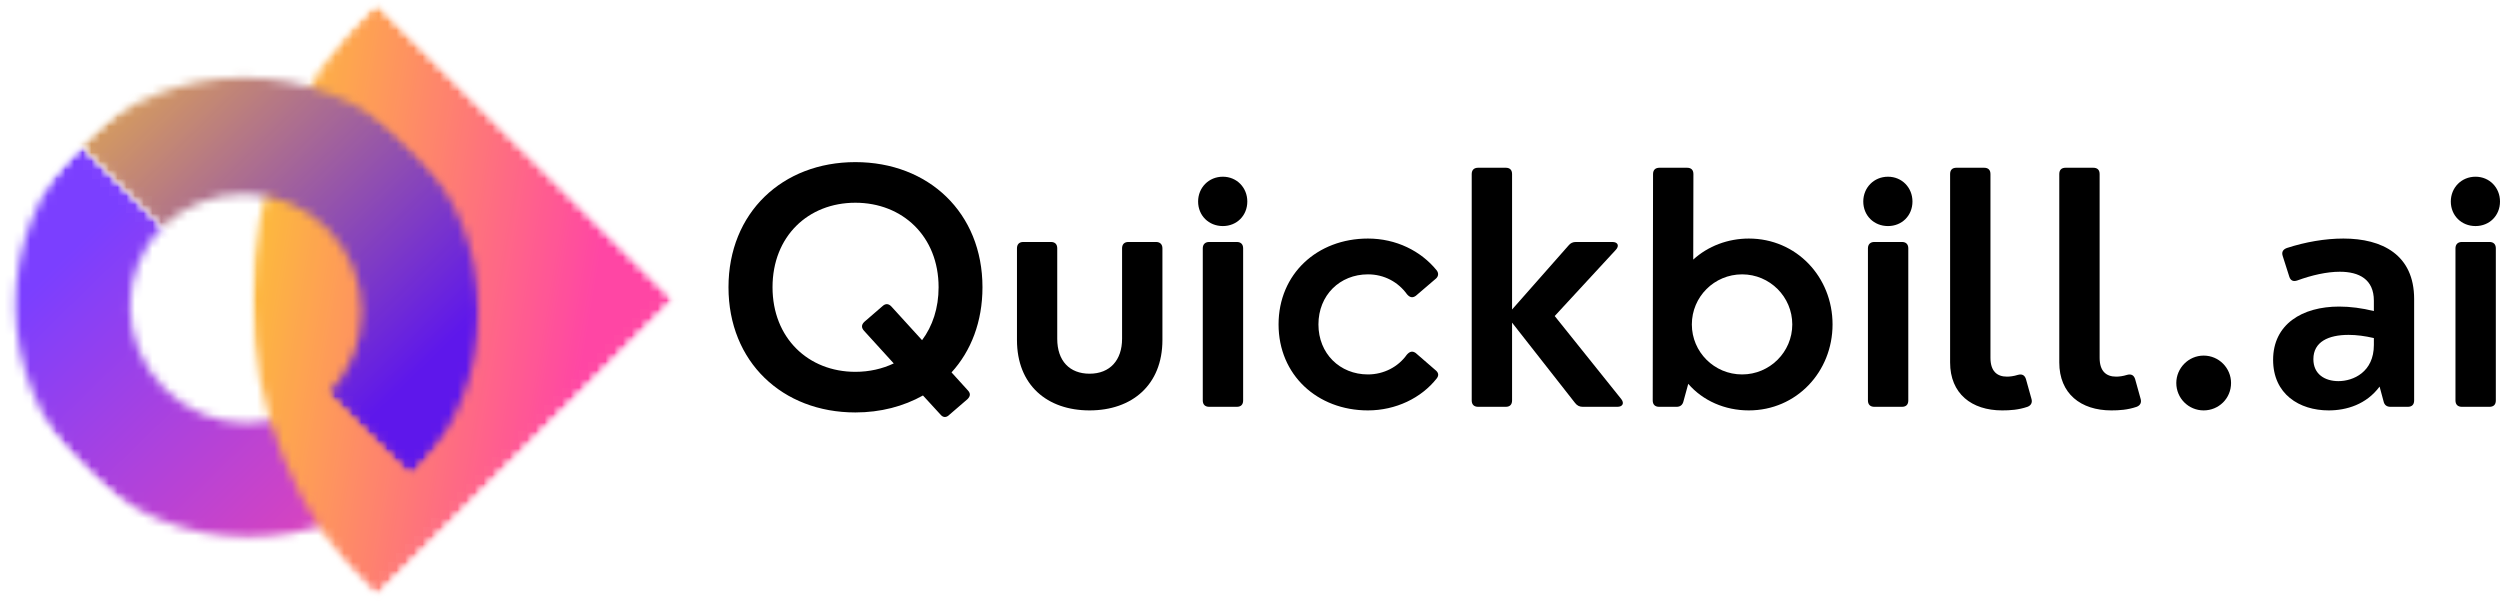 <svg width="287" height="70" viewBox="0 0 287 70" fill="none" xmlns="http://www.w3.org/2000/svg">
<mask id="mask0_24_107" style="mask-type:luminance" maskUnits="userSpaceOnUse" x="0" y="14" width="49" height="49">
<path d="M0 14.383H48.11V62.325H0V14.383Z" fill="white"/>
</mask>
<g mask="url(#mask0_24_107)">
<mask id="mask1_24_107" style="mask-type:luminance" maskUnits="userSpaceOnUse" x="-10" y="16" width="58" height="57">
<path d="M-9.18 35.067L9.415 16.546L47.067 54.066L28.481 72.597L-9.18 35.067Z" fill="white"/>
</mask>
<g mask="url(#mask1_24_107)">
<mask id="mask2_24_107" style="mask-type:luminance" maskUnits="userSpaceOnUse" x="-10" y="16" width="58" height="57">
<path d="M-9.18 35.067L9.415 16.546L47.067 54.066L28.481 72.597L-9.18 35.067Z" fill="white"/>
</mask>
<g mask="url(#mask2_24_107)">
<mask id="mask3_24_107" style="mask-type:luminance" maskUnits="userSpaceOnUse" x="1" y="16" width="47" height="46">
<path d="M37.708 44.74L47.067 54.066C36.797 64.301 20.043 64.189 9.65 53.832C-0.752 43.467 -0.855 26.78 9.415 16.546L18.765 25.872C13.606 31.013 13.653 39.412 18.887 44.628C24.121 49.843 32.54 49.89 37.708 44.74Z" fill="white"/>
</mask>
<g mask="url(#mask3_24_107)">
<path d="M-24.807 40.424L23.106 88.169L71.019 40.424L23.106 -7.322L-24.807 40.424Z" fill="url(#paint0_linear_24_107)"/>
</g>
</g>
</g>
</g>
<mask id="mask4_24_107" style="mask-type:luminance" maskUnits="userSpaceOnUse" x="28" y="0" width="52" height="70">
<path d="M28.866 0H79.382V69.517H28.866V0Z" fill="white"/>
</mask>
<g mask="url(#mask4_24_107)">
<mask id="mask5_24_107" style="mask-type:luminance" maskUnits="userSpaceOnUse" x="8" y="0" width="70" height="69">
<path d="M8.88 34.393L43.196 0.197L77.521 34.393L43.196 68.599L8.88 34.393Z" fill="white"/>
</mask>
<g mask="url(#mask5_24_107)">
<mask id="mask6_24_107" style="mask-type:luminance" maskUnits="userSpaceOnUse" x="8" y="0" width="70" height="69">
<path d="M8.88 34.393L43.196 0.197L77.521 34.393L43.196 68.599L8.88 34.393Z" fill="white"/>
</mask>
<g mask="url(#mask6_24_107)">
<mask id="mask7_24_107" style="mask-type:luminance" maskUnits="userSpaceOnUse" x="28" y="0" width="50" height="69">
<path d="M43.196 0.187L77.521 34.393L43.196 68.599C24.243 49.712 24.243 19.083 43.196 0.187Z" fill="white"/>
</mask>
<g mask="url(#mask7_24_107)">
<path d="M-10.082 34.393L50.882 95.145L111.847 34.393L50.882 -26.35L-10.082 34.393Z" fill="url(#paint1_linear_24_107)"/>
</g>
</g>
</g>
</g>
<mask id="mask8_24_107" style="mask-type:luminance" maskUnits="userSpaceOnUse" x="7" y="7" width="49" height="49">
<path d="M7.217 7.191H55.327V55.134H7.217V7.191Z" fill="white"/>
</mask>
<g mask="url(#mask8_24_107)">
<mask id="mask9_24_107" style="mask-type:luminance" maskUnits="userSpaceOnUse" x="9" y="-3" width="58" height="58">
<path d="M9.105 16.846L28.171 -2.154L66.311 35.845L47.246 54.853L9.105 16.846Z" fill="white"/>
</mask>
<g mask="url(#mask9_24_107)">
<mask id="mask10_24_107" style="mask-type:luminance" maskUnits="userSpaceOnUse" x="8" y="-3" width="59" height="58">
<path d="M66.133 35.788L47.067 54.788L8.927 16.789L27.992 -2.21L66.133 35.788Z" fill="white"/>
</mask>
<g mask="url(#mask10_24_107)">
<mask id="mask11_24_107" style="mask-type:luminance" maskUnits="userSpaceOnUse" x="8" y="8" width="47" height="47">
<path d="M18.408 26.228L8.927 16.789C19.46 6.293 36.534 6.293 47.067 16.789C57.591 27.286 57.591 44.3 47.067 54.788L37.586 45.349C42.886 40.068 42.886 31.509 37.586 26.228C32.286 20.947 23.707 20.956 18.408 26.228Z" fill="white"/>
</mask>
<g mask="url(#mask11_24_107)">
<path d="M81.928 30.545L33.348 -17.866L-15.222 30.545L33.348 78.946L81.928 30.545Z" fill="url(#paint2_linear_24_107)"/>
</g>
</g>
</g>
</g>
<path d="M109.236 42.751C111.482 40.288 112.788 36.927 112.788 32.975C112.788 24.417 106.586 18.611 98.195 18.611C89.823 18.611 83.631 24.417 83.631 32.975C83.631 41.553 89.823 47.349 98.195 47.349C101.099 47.349 103.73 46.646 105.957 45.401L107.968 47.592C108.268 47.957 108.644 47.967 108.992 47.611L111.068 45.822C111.425 45.467 111.425 45.148 111.106 44.811L109.236 42.751ZM98.195 42.686C92.792 42.686 88.686 38.809 88.686 32.975C88.686 27.132 92.773 23.274 98.195 23.274C103.608 23.274 107.751 27.132 107.751 32.975C107.751 35.373 107.056 37.442 105.853 39.052L102.339 35.195C102.01 34.839 101.653 34.82 101.296 35.157L99.229 36.946C98.872 37.283 98.872 37.629 99.201 37.985L102.602 41.721C101.296 42.339 99.811 42.686 98.195 42.686Z" fill="black"/>
<path d="M125.083 47.114C129.941 47.114 133.446 44.202 133.446 39.034V28.509C133.446 28.05 133.174 27.778 132.704 27.778H129.546C129.067 27.778 128.814 28.05 128.814 28.509V38.893C128.814 41.337 127.432 42.901 125.083 42.901C122.809 42.901 121.371 41.449 121.371 38.893V28.509C121.371 28.05 121.127 27.778 120.639 27.778H117.481C117.002 27.778 116.748 28.05 116.748 28.509V39.034C116.748 44.202 120.206 47.114 125.083 47.114Z" fill="black"/>
<path d="M140.381 25.952C141.988 25.952 143.191 24.744 143.191 23.134C143.191 21.542 141.988 20.287 140.381 20.287C138.765 20.287 137.543 21.542 137.543 23.134C137.543 24.744 138.765 25.952 140.381 25.952ZM141.979 46.703C142.458 46.703 142.712 46.45 142.712 45.972V28.509C142.712 28.05 142.458 27.778 141.979 27.778H138.821C138.352 27.778 138.079 28.05 138.079 28.509V45.972C138.079 46.45 138.352 46.703 138.821 46.703H141.979Z" fill="black"/>
<path d="M157.04 47.114C160.226 47.114 163.167 45.7 164.943 43.434C165.215 43.079 165.14 42.751 164.746 42.451L162.519 40.522C162.124 40.251 161.823 40.363 161.504 40.719C160.517 42.114 158.863 42.985 157.04 42.985C153.808 42.985 151.356 40.588 151.356 37.245C151.356 33.893 153.808 31.496 157.04 31.496C158.92 31.496 160.517 32.385 161.523 33.781C161.842 34.155 162.162 34.23 162.537 33.958L164.746 32.067C165.121 31.795 165.215 31.402 164.924 31.027C163.111 28.799 160.263 27.385 157.04 27.385C151.224 27.385 146.779 31.439 146.779 37.245C146.779 43.041 151.224 47.114 157.04 47.114Z" fill="black"/>
<path d="M172.853 46.703C173.332 46.703 173.585 46.45 173.585 45.972V37.039L180.811 46.253C181.046 46.562 181.328 46.703 181.704 46.703H185.669C186.28 46.703 186.496 46.291 186.12 45.813L178.481 36.281L185.491 28.687C185.923 28.228 185.745 27.778 185.096 27.778H180.934C180.558 27.778 180.295 27.9 180.06 28.19L173.585 35.532V19.988C173.585 19.501 173.332 19.257 172.853 19.257H169.695C169.226 19.257 168.953 19.501 168.953 19.988V45.972C168.953 46.45 169.226 46.703 169.695 46.703H172.853Z" fill="black"/>
<path d="M200.764 27.385C198.378 27.385 196.085 28.247 194.384 29.801L194.403 19.988C194.403 19.501 194.149 19.257 193.661 19.257H190.513C190.043 19.257 189.77 19.501 189.77 19.988L189.733 45.972C189.733 46.45 190.005 46.703 190.475 46.703H192.467C192.871 46.703 193.163 46.506 193.266 46.056L193.811 44.062C195.493 46.01 198.021 47.114 200.764 47.114C206.233 47.114 210.377 42.685 210.377 37.245C210.377 31.795 206.233 27.385 200.764 27.385ZM199.994 42.985C196.799 42.985 194.224 40.41 194.224 37.245C194.224 34.071 196.799 31.496 199.994 31.496C203.17 31.496 205.754 34.071 205.754 37.245C205.754 40.41 203.17 42.985 199.994 42.985Z" fill="black"/>
<path d="M216.741 25.952C218.348 25.952 219.551 24.744 219.551 23.134C219.551 21.542 218.348 20.287 216.741 20.287C215.125 20.287 213.904 21.542 213.904 23.134C213.904 24.744 215.125 25.952 216.741 25.952ZM218.339 46.703C218.818 46.703 219.072 46.45 219.072 45.972V28.509C219.072 28.05 218.818 27.778 218.339 27.778H215.181C214.712 27.778 214.439 28.05 214.439 28.509V45.972C214.439 46.45 214.712 46.703 215.181 46.703H218.339Z" fill="black"/>
<path d="M229.848 47.114C230.741 47.114 231.709 47.058 232.752 46.703C233.184 46.543 233.344 46.188 233.203 45.757L232.573 43.5C232.423 43.06 232.122 42.901 231.634 43.041C231.192 43.182 230.741 43.238 230.403 43.238C229.238 43.238 228.505 42.592 228.505 41.075V19.988C228.505 19.501 228.251 19.257 227.762 19.257H224.605C224.126 19.257 223.872 19.501 223.872 19.988V41.609C223.872 45.186 226.334 47.114 229.848 47.114Z" fill="black"/>
<path d="M242.381 47.114C243.274 47.114 244.241 47.058 245.284 46.703C245.717 46.543 245.876 46.188 245.735 45.757L245.106 43.5C244.955 43.06 244.655 42.901 244.166 43.041C243.725 43.182 243.274 43.238 242.935 43.238C241.77 43.238 241.037 42.592 241.037 41.075V19.988C241.037 19.501 240.783 19.257 240.295 19.257H237.138C236.658 19.257 236.405 19.501 236.405 19.988V41.609C236.405 45.186 238.867 47.114 242.381 47.114Z" fill="black"/>
<path d="M252.978 47.114C254.697 47.114 256.125 45.757 256.125 43.968C256.125 42.255 254.735 40.822 252.978 40.822C251.23 40.822 249.839 42.273 249.839 43.968C249.839 45.719 251.249 47.114 252.978 47.114Z" fill="black"/>
<path d="M269.024 27.385C266.919 27.385 264.664 27.778 262.531 28.471C262.08 28.64 261.902 28.939 262.061 29.408L262.813 31.767C262.963 32.226 263.283 32.357 263.753 32.189C265.397 31.589 267.117 31.196 268.611 31.196C270.828 31.196 272.52 32.067 272.52 34.52V35.709C271.157 35.372 269.814 35.194 268.536 35.194C264.27 35.194 260.953 37.236 260.953 41.309C260.953 45.242 263.96 47.114 267.333 47.114C269.381 47.114 271.655 46.431 273.177 44.38L273.629 46.056C273.722 46.506 274.004 46.703 274.437 46.703H276.41C276.889 46.703 277.143 46.45 277.143 45.972V34.324C277.143 29.258 273.488 27.385 269.024 27.385ZM268.451 43.753C266.901 43.753 265.576 42.966 265.576 41.234C265.576 39.23 267.314 38.444 269.616 38.444C270.546 38.444 271.514 38.575 272.52 38.809V39.605C272.52 42.714 270.152 43.753 268.451 43.753Z" fill="black"/>
<path d="M284.19 25.952C285.797 25.952 287 24.744 287 23.134C287 21.542 285.797 20.287 284.19 20.287C282.574 20.287 281.353 21.542 281.353 23.134C281.353 24.744 282.574 25.952 284.19 25.952ZM285.788 46.703C286.267 46.703 286.521 46.45 286.521 45.972V28.509C286.521 28.05 286.267 27.778 285.788 27.778H282.631C282.161 27.778 281.888 28.05 281.888 28.509V45.972C281.888 46.45 282.161 46.703 282.631 46.703H285.788Z" fill="black"/>
<defs>
<linearGradient id="paint0_linear_24_107" x1="42.964" y1="68.849" x2="-4.768" y2="19.795" gradientUnits="userSpaceOnUse">
<stop stop-color="#EE45AF"/>
<stop offset="0.004" stop-color="#EE45B0"/>
<stop offset="0.008" stop-color="#ED45B0"/>
<stop offset="0.012" stop-color="#ED45B1"/>
<stop offset="0.016" stop-color="#EC45B1"/>
<stop offset="0.02" stop-color="#EB45B1"/>
<stop offset="0.023" stop-color="#EB45B2"/>
<stop offset="0.027" stop-color="#EA45B2"/>
<stop offset="0.031" stop-color="#EA45B3"/>
<stop offset="0.035" stop-color="#E945B3"/>
<stop offset="0.039" stop-color="#E945B3"/>
<stop offset="0.043" stop-color="#E845B4"/>
<stop offset="0.047" stop-color="#E745B4"/>
<stop offset="0.051" stop-color="#E745B5"/>
<stop offset="0.055" stop-color="#E645B5"/>
<stop offset="0.059" stop-color="#E645B5"/>
<stop offset="0.062" stop-color="#E545B6"/>
<stop offset="0.066" stop-color="#E445B6"/>
<stop offset="0.07" stop-color="#E445B7"/>
<stop offset="0.074" stop-color="#E345B7"/>
<stop offset="0.078" stop-color="#E345B7"/>
<stop offset="0.082" stop-color="#E245B8"/>
<stop offset="0.086" stop-color="#E245B8"/>
<stop offset="0.09" stop-color="#E145B9"/>
<stop offset="0.094" stop-color="#E044B9"/>
<stop offset="0.098" stop-color="#E044B9"/>
<stop offset="0.102" stop-color="#DF44BA"/>
<stop offset="0.105" stop-color="#DF44BA"/>
<stop offset="0.109" stop-color="#DE44BB"/>
<stop offset="0.113" stop-color="#DD44BB"/>
<stop offset="0.117" stop-color="#DD44BB"/>
<stop offset="0.121" stop-color="#DC44BC"/>
<stop offset="0.125" stop-color="#DC44BC"/>
<stop offset="0.129" stop-color="#DB44BD"/>
<stop offset="0.133" stop-color="#DB44BD"/>
<stop offset="0.137" stop-color="#DA44BD"/>
<stop offset="0.141" stop-color="#D944BE"/>
<stop offset="0.145" stop-color="#D944BE"/>
<stop offset="0.148" stop-color="#D844BF"/>
<stop offset="0.152" stop-color="#D844BF"/>
<stop offset="0.156" stop-color="#D744BF"/>
<stop offset="0.16" stop-color="#D644C0"/>
<stop offset="0.164" stop-color="#D644C0"/>
<stop offset="0.168" stop-color="#D544C1"/>
<stop offset="0.172" stop-color="#D544C1"/>
<stop offset="0.176" stop-color="#D444C1"/>
<stop offset="0.18" stop-color="#D444C2"/>
<stop offset="0.184" stop-color="#D344C2"/>
<stop offset="0.188" stop-color="#D244C3"/>
<stop offset="0.191" stop-color="#D244C3"/>
<stop offset="0.195" stop-color="#D144C4"/>
<stop offset="0.199" stop-color="#D144C4"/>
<stop offset="0.203" stop-color="#D044C4"/>
<stop offset="0.207" stop-color="#CF44C5"/>
<stop offset="0.211" stop-color="#CF44C5"/>
<stop offset="0.215" stop-color="#CE43C6"/>
<stop offset="0.219" stop-color="#CE43C6"/>
<stop offset="0.223" stop-color="#CD43C6"/>
<stop offset="0.227" stop-color="#CD43C7"/>
<stop offset="0.23" stop-color="#CC43C7"/>
<stop offset="0.234" stop-color="#CB43C8"/>
<stop offset="0.238" stop-color="#CB43C8"/>
<stop offset="0.242" stop-color="#CA43C8"/>
<stop offset="0.246" stop-color="#CA43C9"/>
<stop offset="0.25" stop-color="#C943C9"/>
<stop offset="0.254" stop-color="#C843CA"/>
<stop offset="0.258" stop-color="#C843CA"/>
<stop offset="0.262" stop-color="#C743CA"/>
<stop offset="0.266" stop-color="#C743CB"/>
<stop offset="0.27" stop-color="#C643CB"/>
<stop offset="0.273" stop-color="#C643CC"/>
<stop offset="0.277" stop-color="#C543CC"/>
<stop offset="0.281" stop-color="#C443CC"/>
<stop offset="0.285" stop-color="#C443CD"/>
<stop offset="0.289" stop-color="#C343CD"/>
<stop offset="0.293" stop-color="#C343CE"/>
<stop offset="0.297" stop-color="#C243CE"/>
<stop offset="0.301" stop-color="#C143CE"/>
<stop offset="0.305" stop-color="#C143CF"/>
<stop offset="0.309" stop-color="#C043CF"/>
<stop offset="0.312" stop-color="#C043D0"/>
<stop offset="0.316" stop-color="#BF43D0"/>
<stop offset="0.32" stop-color="#BF43D0"/>
<stop offset="0.324" stop-color="#BE43D1"/>
<stop offset="0.328" stop-color="#BD43D1"/>
<stop offset="0.332" stop-color="#BD43D2"/>
<stop offset="0.336" stop-color="#BC43D2"/>
<stop offset="0.34" stop-color="#BC42D2"/>
<stop offset="0.344" stop-color="#BB42D3"/>
<stop offset="0.348" stop-color="#BA42D3"/>
<stop offset="0.352" stop-color="#BA42D4"/>
<stop offset="0.355" stop-color="#B942D4"/>
<stop offset="0.359" stop-color="#B942D4"/>
<stop offset="0.363" stop-color="#B842D5"/>
<stop offset="0.367" stop-color="#B842D5"/>
<stop offset="0.371" stop-color="#B742D6"/>
<stop offset="0.375" stop-color="#B642D6"/>
<stop offset="0.379" stop-color="#B642D6"/>
<stop offset="0.383" stop-color="#B542D7"/>
<stop offset="0.387" stop-color="#B542D7"/>
<stop offset="0.391" stop-color="#B442D8"/>
<stop offset="0.395" stop-color="#B342D8"/>
<stop offset="0.398" stop-color="#B342D8"/>
<stop offset="0.402" stop-color="#B242D9"/>
<stop offset="0.406" stop-color="#B242D9"/>
<stop offset="0.41" stop-color="#B142DA"/>
<stop offset="0.414" stop-color="#B142DA"/>
<stop offset="0.418" stop-color="#B042DA"/>
<stop offset="0.422" stop-color="#AF42DB"/>
<stop offset="0.426" stop-color="#AF42DB"/>
<stop offset="0.43" stop-color="#AE42DC"/>
<stop offset="0.434" stop-color="#AE42DC"/>
<stop offset="0.438" stop-color="#AD42DC"/>
<stop offset="0.441" stop-color="#AD42DD"/>
<stop offset="0.445" stop-color="#AC42DD"/>
<stop offset="0.449" stop-color="#AB42DE"/>
<stop offset="0.453" stop-color="#AB42DE"/>
<stop offset="0.457" stop-color="#AA42DE"/>
<stop offset="0.461" stop-color="#AA42DF"/>
<stop offset="0.465" stop-color="#A941DF"/>
<stop offset="0.469" stop-color="#A841E0"/>
<stop offset="0.473" stop-color="#A841E0"/>
<stop offset="0.477" stop-color="#A741E0"/>
<stop offset="0.48" stop-color="#A741E1"/>
<stop offset="0.484" stop-color="#A641E1"/>
<stop offset="0.488" stop-color="#A641E2"/>
<stop offset="0.492" stop-color="#A541E2"/>
<stop offset="0.496" stop-color="#A441E2"/>
<stop offset="0.5" stop-color="#A441E3"/>
<stop offset="0.504" stop-color="#A341E3"/>
<stop offset="0.508" stop-color="#A341E4"/>
<stop offset="0.512" stop-color="#A241E4"/>
<stop offset="0.516" stop-color="#A141E4"/>
<stop offset="0.52" stop-color="#A141E5"/>
<stop offset="0.523" stop-color="#A041E5"/>
<stop offset="0.527" stop-color="#A041E6"/>
<stop offset="0.531" stop-color="#9F41E6"/>
<stop offset="0.535" stop-color="#9F41E6"/>
<stop offset="0.539" stop-color="#9E41E7"/>
<stop offset="0.543" stop-color="#9D41E7"/>
<stop offset="0.547" stop-color="#9D41E8"/>
<stop offset="0.551" stop-color="#9C41E8"/>
<stop offset="0.555" stop-color="#9C41E8"/>
<stop offset="0.559" stop-color="#9B41E9"/>
<stop offset="0.562" stop-color="#9A41E9"/>
<stop offset="0.566" stop-color="#9A41EA"/>
<stop offset="0.57" stop-color="#9941EA"/>
<stop offset="0.574" stop-color="#9941EA"/>
<stop offset="0.578" stop-color="#9841EB"/>
<stop offset="0.582" stop-color="#9841EB"/>
<stop offset="0.586" stop-color="#9740EC"/>
<stop offset="0.59" stop-color="#9640EC"/>
<stop offset="0.594" stop-color="#9640EC"/>
<stop offset="0.598" stop-color="#9540ED"/>
<stop offset="0.602" stop-color="#9540ED"/>
<stop offset="0.605" stop-color="#9440EE"/>
<stop offset="0.609" stop-color="#9340EE"/>
<stop offset="0.613" stop-color="#9340EE"/>
<stop offset="0.617" stop-color="#9240EF"/>
<stop offset="0.621" stop-color="#9240EF"/>
<stop offset="0.625" stop-color="#9140F0"/>
<stop offset="0.629" stop-color="#9140F0"/>
<stop offset="0.633" stop-color="#9040F1"/>
<stop offset="0.637" stop-color="#8F40F1"/>
<stop offset="0.641" stop-color="#8F40F1"/>
<stop offset="0.645" stop-color="#8E40F2"/>
<stop offset="0.648" stop-color="#8E40F2"/>
<stop offset="0.652" stop-color="#8D40F3"/>
<stop offset="0.656" stop-color="#8C40F3"/>
<stop offset="0.66" stop-color="#8C40F3"/>
<stop offset="0.664" stop-color="#8B40F4"/>
<stop offset="0.668" stop-color="#8B40F4"/>
<stop offset="0.672" stop-color="#8A40F5"/>
<stop offset="0.676" stop-color="#8A40F5"/>
<stop offset="0.68" stop-color="#8940F5"/>
<stop offset="0.684" stop-color="#8840F6"/>
<stop offset="0.688" stop-color="#8840F6"/>
<stop offset="0.691" stop-color="#8740F7"/>
<stop offset="0.695" stop-color="#8740F7"/>
<stop offset="0.699" stop-color="#8640F7"/>
<stop offset="0.703" stop-color="#8540F8"/>
<stop offset="0.707" stop-color="#8540F8"/>
<stop offset="0.711" stop-color="#843FF9"/>
<stop offset="0.715" stop-color="#843FF9"/>
<stop offset="0.719" stop-color="#833FF9"/>
<stop offset="0.723" stop-color="#833FFA"/>
<stop offset="0.727" stop-color="#823FFA"/>
<stop offset="0.73" stop-color="#813FFB"/>
<stop offset="0.734" stop-color="#813FFB"/>
<stop offset="0.738" stop-color="#803FFB"/>
<stop offset="0.742" stop-color="#803FFC"/>
<stop offset="0.746" stop-color="#7F3FFC"/>
<stop offset="0.75" stop-color="#7E3FFD"/>
<stop offset="0.754" stop-color="#7E3FFD"/>
<stop offset="0.758" stop-color="#7D3FFD"/>
<stop offset="0.762" stop-color="#7D3FFE"/>
<stop offset="0.766" stop-color="#7C3FFE"/>
<stop offset="0.77" stop-color="#7C3FFF"/>
<stop offset="0.773" stop-color="#7B3FFF"/>
<stop offset="0.781" stop-color="#7B3FFF"/>
<stop offset="0.812" stop-color="#7B3FFF"/>
<stop offset="0.875" stop-color="#7B3FFF"/>
<stop offset="0.988" stop-color="#7B3FFF"/>
<stop offset="1" stop-color="#7B3FFF"/>
</linearGradient>
<linearGradient id="paint1_linear_24_107" x1="-8.61" y1="25.705" x2="109.928" y2="45.727" gradientUnits="userSpaceOnUse">
<stop stop-color="#FDC830"/>
<stop offset="0.25" stop-color="#FDC830"/>
<stop offset="0.266" stop-color="#FDC830"/>
<stop offset="0.273" stop-color="#FDC830"/>
<stop offset="0.277" stop-color="#FDC731"/>
<stop offset="0.281" stop-color="#FDC632"/>
<stop offset="0.285" stop-color="#FDC533"/>
<stop offset="0.289" stop-color="#FDC334"/>
<stop offset="0.293" stop-color="#FDC235"/>
<stop offset="0.297" stop-color="#FDC037"/>
<stop offset="0.301" stop-color="#FDBF38"/>
<stop offset="0.305" stop-color="#FDBE39"/>
<stop offset="0.309" stop-color="#FDBC3A"/>
<stop offset="0.312" stop-color="#FDBB3C"/>
<stop offset="0.316" stop-color="#FDB93D"/>
<stop offset="0.32" stop-color="#FDB83E"/>
<stop offset="0.324" stop-color="#FDB73F"/>
<stop offset="0.328" stop-color="#FDB541"/>
<stop offset="0.332" stop-color="#FDB442"/>
<stop offset="0.336" stop-color="#FDB243"/>
<stop offset="0.34" stop-color="#FDB144"/>
<stop offset="0.344" stop-color="#FDB046"/>
<stop offset="0.348" stop-color="#FDAE47"/>
<stop offset="0.352" stop-color="#FDAD48"/>
<stop offset="0.355" stop-color="#FDAC49"/>
<stop offset="0.359" stop-color="#FDAA4B"/>
<stop offset="0.363" stop-color="#FDA94C"/>
<stop offset="0.367" stop-color="#FDA74D"/>
<stop offset="0.371" stop-color="#FDA64E"/>
<stop offset="0.375" stop-color="#FEA54F"/>
<stop offset="0.379" stop-color="#FEA351"/>
<stop offset="0.383" stop-color="#FEA252"/>
<stop offset="0.387" stop-color="#FEA053"/>
<stop offset="0.391" stop-color="#FE9F54"/>
<stop offset="0.395" stop-color="#FE9E56"/>
<stop offset="0.398" stop-color="#FE9C57"/>
<stop offset="0.402" stop-color="#FE9B58"/>
<stop offset="0.406" stop-color="#FE9A59"/>
<stop offset="0.41" stop-color="#FE985B"/>
<stop offset="0.414" stop-color="#FE975C"/>
<stop offset="0.418" stop-color="#FE955D"/>
<stop offset="0.422" stop-color="#FE945E"/>
<stop offset="0.426" stop-color="#FE9360"/>
<stop offset="0.43" stop-color="#FE9161"/>
<stop offset="0.434" stop-color="#FE9062"/>
<stop offset="0.438" stop-color="#FE8E63"/>
<stop offset="0.441" stop-color="#FE8D65"/>
<stop offset="0.445" stop-color="#FE8C66"/>
<stop offset="0.449" stop-color="#FE8A67"/>
<stop offset="0.453" stop-color="#FE8968"/>
<stop offset="0.457" stop-color="#FE876A"/>
<stop offset="0.461" stop-color="#FE866B"/>
<stop offset="0.465" stop-color="#FE856C"/>
<stop offset="0.469" stop-color="#FE836D"/>
<stop offset="0.473" stop-color="#FE826E"/>
<stop offset="0.477" stop-color="#FE8170"/>
<stop offset="0.48" stop-color="#FE7F71"/>
<stop offset="0.484" stop-color="#FE7E72"/>
<stop offset="0.488" stop-color="#FE7C73"/>
<stop offset="0.492" stop-color="#FE7B75"/>
<stop offset="0.496" stop-color="#FE7A76"/>
<stop offset="0.5" stop-color="#FE7877"/>
<stop offset="0.504" stop-color="#FE7778"/>
<stop offset="0.508" stop-color="#FE757A"/>
<stop offset="0.512" stop-color="#FE747B"/>
<stop offset="0.516" stop-color="#FE737C"/>
<stop offset="0.52" stop-color="#FE717D"/>
<stop offset="0.523" stop-color="#FE707F"/>
<stop offset="0.527" stop-color="#FE6F80"/>
<stop offset="0.531" stop-color="#FE6D81"/>
<stop offset="0.535" stop-color="#FE6C82"/>
<stop offset="0.539" stop-color="#FE6A84"/>
<stop offset="0.543" stop-color="#FE6985"/>
<stop offset="0.547" stop-color="#FE6886"/>
<stop offset="0.551" stop-color="#FE6687"/>
<stop offset="0.555" stop-color="#FF6589"/>
<stop offset="0.559" stop-color="#FF638A"/>
<stop offset="0.562" stop-color="#FF628B"/>
<stop offset="0.566" stop-color="#FF618C"/>
<stop offset="0.57" stop-color="#FF5F8E"/>
<stop offset="0.574" stop-color="#FF5E8F"/>
<stop offset="0.578" stop-color="#FF5C90"/>
<stop offset="0.582" stop-color="#FF5B91"/>
<stop offset="0.586" stop-color="#FF5A92"/>
<stop offset="0.59" stop-color="#FF5894"/>
<stop offset="0.594" stop-color="#FF5795"/>
<stop offset="0.598" stop-color="#FF5696"/>
<stop offset="0.602" stop-color="#FF5497"/>
<stop offset="0.605" stop-color="#FF5399"/>
<stop offset="0.609" stop-color="#FF519A"/>
<stop offset="0.613" stop-color="#FF509B"/>
<stop offset="0.617" stop-color="#FF4F9C"/>
<stop offset="0.621" stop-color="#FF4D9E"/>
<stop offset="0.625" stop-color="#FF4C9F"/>
<stop offset="0.629" stop-color="#FF4AA0"/>
<stop offset="0.633" stop-color="#FF49A1"/>
<stop offset="0.637" stop-color="#FF48A3"/>
<stop offset="0.641" stop-color="#FF46A4"/>
<stop offset="0.656" stop-color="#FF46A4"/>
<stop offset="0.688" stop-color="#FF46A4"/>
<stop offset="0.75" stop-color="#FF46A4"/>
<stop offset="1" stop-color="#FF46A4"/>
</linearGradient>
<linearGradient id="paint2_linear_24_107" x1="13.229" y1="1.72" x2="61.618" y2="51.434" gradientUnits="userSpaceOnUse">
<stop stop-color="#E9B248"/>
<stop offset="0.004" stop-color="#E8B148"/>
<stop offset="0.008" stop-color="#E7B049"/>
<stop offset="0.012" stop-color="#E7AF4A"/>
<stop offset="0.016" stop-color="#E6AE4B"/>
<stop offset="0.02" stop-color="#E5AE4C"/>
<stop offset="0.023" stop-color="#E5AD4D"/>
<stop offset="0.027" stop-color="#E4AC4D"/>
<stop offset="0.031" stop-color="#E3AB4E"/>
<stop offset="0.035" stop-color="#E3AB4F"/>
<stop offset="0.039" stop-color="#E2AA50"/>
<stop offset="0.043" stop-color="#E1A951"/>
<stop offset="0.047" stop-color="#E0A852"/>
<stop offset="0.051" stop-color="#E0A752"/>
<stop offset="0.055" stop-color="#DFA753"/>
<stop offset="0.059" stop-color="#DEA654"/>
<stop offset="0.062" stop-color="#DEA555"/>
<stop offset="0.066" stop-color="#DDA456"/>
<stop offset="0.07" stop-color="#DCA356"/>
<stop offset="0.074" stop-color="#DCA357"/>
<stop offset="0.078" stop-color="#DBA258"/>
<stop offset="0.082" stop-color="#DAA159"/>
<stop offset="0.086" stop-color="#D9A05A"/>
<stop offset="0.09" stop-color="#D9A05B"/>
<stop offset="0.094" stop-color="#D89F5B"/>
<stop offset="0.098" stop-color="#D79E5C"/>
<stop offset="0.102" stop-color="#D79D5D"/>
<stop offset="0.105" stop-color="#D69C5E"/>
<stop offset="0.109" stop-color="#D59C5F"/>
<stop offset="0.113" stop-color="#D59B60"/>
<stop offset="0.117" stop-color="#D49A60"/>
<stop offset="0.121" stop-color="#D39961"/>
<stop offset="0.125" stop-color="#D29962"/>
<stop offset="0.129" stop-color="#D29863"/>
<stop offset="0.133" stop-color="#D19764"/>
<stop offset="0.137" stop-color="#D09665"/>
<stop offset="0.141" stop-color="#D09565"/>
<stop offset="0.145" stop-color="#CF9566"/>
<stop offset="0.148" stop-color="#CE9467"/>
<stop offset="0.152" stop-color="#CE9368"/>
<stop offset="0.156" stop-color="#CD9269"/>
<stop offset="0.16" stop-color="#CC9269"/>
<stop offset="0.164" stop-color="#CB916A"/>
<stop offset="0.168" stop-color="#CB906B"/>
<stop offset="0.172" stop-color="#CA8F6C"/>
<stop offset="0.176" stop-color="#C98E6D"/>
<stop offset="0.18" stop-color="#C98E6E"/>
<stop offset="0.184" stop-color="#C88D6E"/>
<stop offset="0.188" stop-color="#C78C6F"/>
<stop offset="0.191" stop-color="#C78B70"/>
<stop offset="0.195" stop-color="#C68A71"/>
<stop offset="0.199" stop-color="#C58A72"/>
<stop offset="0.203" stop-color="#C48973"/>
<stop offset="0.207" stop-color="#C48873"/>
<stop offset="0.211" stop-color="#C38774"/>
<stop offset="0.215" stop-color="#C28775"/>
<stop offset="0.219" stop-color="#C28676"/>
<stop offset="0.223" stop-color="#C18577"/>
<stop offset="0.227" stop-color="#C08478"/>
<stop offset="0.23" stop-color="#BF8378"/>
<stop offset="0.234" stop-color="#BF8379"/>
<stop offset="0.238" stop-color="#BE827A"/>
<stop offset="0.242" stop-color="#BD817B"/>
<stop offset="0.246" stop-color="#BD807C"/>
<stop offset="0.25" stop-color="#BC807C"/>
<stop offset="0.254" stop-color="#BB7F7D"/>
<stop offset="0.258" stop-color="#BB7E7E"/>
<stop offset="0.262" stop-color="#BA7D7F"/>
<stop offset="0.266" stop-color="#B97C80"/>
<stop offset="0.27" stop-color="#B87C81"/>
<stop offset="0.273" stop-color="#B87B81"/>
<stop offset="0.277" stop-color="#B77A82"/>
<stop offset="0.281" stop-color="#B67983"/>
<stop offset="0.285" stop-color="#B67884"/>
<stop offset="0.289" stop-color="#B57885"/>
<stop offset="0.293" stop-color="#B47786"/>
<stop offset="0.297" stop-color="#B47686"/>
<stop offset="0.301" stop-color="#B37587"/>
<stop offset="0.305" stop-color="#B27588"/>
<stop offset="0.309" stop-color="#B17489"/>
<stop offset="0.312" stop-color="#B1738A"/>
<stop offset="0.316" stop-color="#B0728B"/>
<stop offset="0.32" stop-color="#AF718B"/>
<stop offset="0.324" stop-color="#AF718C"/>
<stop offset="0.328" stop-color="#AE708D"/>
<stop offset="0.332" stop-color="#AD6F8E"/>
<stop offset="0.336" stop-color="#AD6E8F"/>
<stop offset="0.34" stop-color="#AC6E90"/>
<stop offset="0.344" stop-color="#AB6D90"/>
<stop offset="0.348" stop-color="#AA6C91"/>
<stop offset="0.352" stop-color="#AA6B92"/>
<stop offset="0.355" stop-color="#A96A93"/>
<stop offset="0.359" stop-color="#A86A94"/>
<stop offset="0.363" stop-color="#A86994"/>
<stop offset="0.367" stop-color="#A76895"/>
<stop offset="0.371" stop-color="#A66796"/>
<stop offset="0.375" stop-color="#A66797"/>
<stop offset="0.379" stop-color="#A56698"/>
<stop offset="0.383" stop-color="#A46599"/>
<stop offset="0.387" stop-color="#A36499"/>
<stop offset="0.391" stop-color="#A3639A"/>
<stop offset="0.395" stop-color="#A2639B"/>
<stop offset="0.398" stop-color="#A1629C"/>
<stop offset="0.402" stop-color="#A1619D"/>
<stop offset="0.406" stop-color="#A0609E"/>
<stop offset="0.41" stop-color="#9F5F9E"/>
<stop offset="0.414" stop-color="#9F5F9F"/>
<stop offset="0.418" stop-color="#9E5EA0"/>
<stop offset="0.422" stop-color="#9D5DA1"/>
<stop offset="0.426" stop-color="#9C5CA2"/>
<stop offset="0.43" stop-color="#9C5CA3"/>
<stop offset="0.434" stop-color="#9B5BA3"/>
<stop offset="0.438" stop-color="#9A5AA4"/>
<stop offset="0.441" stop-color="#9A59A5"/>
<stop offset="0.445" stop-color="#9958A6"/>
<stop offset="0.449" stop-color="#9858A7"/>
<stop offset="0.453" stop-color="#9757A7"/>
<stop offset="0.457" stop-color="#9756A8"/>
<stop offset="0.461" stop-color="#9655A9"/>
<stop offset="0.465" stop-color="#9555AA"/>
<stop offset="0.469" stop-color="#9554AB"/>
<stop offset="0.473" stop-color="#9453AC"/>
<stop offset="0.477" stop-color="#9352AC"/>
<stop offset="0.48" stop-color="#9351AD"/>
<stop offset="0.484" stop-color="#9251AE"/>
<stop offset="0.488" stop-color="#9150AF"/>
<stop offset="0.492" stop-color="#904FB0"/>
<stop offset="0.496" stop-color="#904EB1"/>
<stop offset="0.5" stop-color="#8F4EB1"/>
<stop offset="0.504" stop-color="#8E4DB2"/>
<stop offset="0.508" stop-color="#8E4CB3"/>
<stop offset="0.512" stop-color="#8D4BB4"/>
<stop offset="0.516" stop-color="#8C4AB5"/>
<stop offset="0.52" stop-color="#8C4AB6"/>
<stop offset="0.523" stop-color="#8B49B6"/>
<stop offset="0.527" stop-color="#8A48B7"/>
<stop offset="0.531" stop-color="#8947B8"/>
<stop offset="0.535" stop-color="#8946B9"/>
<stop offset="0.539" stop-color="#8846BA"/>
<stop offset="0.543" stop-color="#8745BA"/>
<stop offset="0.547" stop-color="#8744BB"/>
<stop offset="0.551" stop-color="#8643BC"/>
<stop offset="0.555" stop-color="#8543BD"/>
<stop offset="0.559" stop-color="#8542BE"/>
<stop offset="0.562" stop-color="#8441BF"/>
<stop offset="0.566" stop-color="#8340BF"/>
<stop offset="0.57" stop-color="#823FC0"/>
<stop offset="0.574" stop-color="#823FC1"/>
<stop offset="0.578" stop-color="#813EC2"/>
<stop offset="0.582" stop-color="#803DC3"/>
<stop offset="0.586" stop-color="#803CC4"/>
<stop offset="0.59" stop-color="#7F3CC4"/>
<stop offset="0.594" stop-color="#7E3BC5"/>
<stop offset="0.598" stop-color="#7E3AC6"/>
<stop offset="0.602" stop-color="#7D39C7"/>
<stop offset="0.605" stop-color="#7C38C8"/>
<stop offset="0.609" stop-color="#7B38C9"/>
<stop offset="0.613" stop-color="#7B37C9"/>
<stop offset="0.617" stop-color="#7A36CA"/>
<stop offset="0.621" stop-color="#7935CB"/>
<stop offset="0.625" stop-color="#7934CC"/>
<stop offset="0.629" stop-color="#7834CD"/>
<stop offset="0.633" stop-color="#7733CE"/>
<stop offset="0.637" stop-color="#7732CE"/>
<stop offset="0.641" stop-color="#7631CF"/>
<stop offset="0.645" stop-color="#7531D0"/>
<stop offset="0.648" stop-color="#7430D1"/>
<stop offset="0.652" stop-color="#742FD2"/>
<stop offset="0.656" stop-color="#732ED2"/>
<stop offset="0.66" stop-color="#722DD3"/>
<stop offset="0.664" stop-color="#722DD4"/>
<stop offset="0.668" stop-color="#712CD5"/>
<stop offset="0.672" stop-color="#702BD6"/>
<stop offset="0.676" stop-color="#6F2AD7"/>
<stop offset="0.68" stop-color="#6F2AD7"/>
<stop offset="0.684" stop-color="#6E29D8"/>
<stop offset="0.688" stop-color="#6D28D9"/>
<stop offset="0.691" stop-color="#6D27DA"/>
<stop offset="0.695" stop-color="#6C26DB"/>
<stop offset="0.699" stop-color="#6B26DC"/>
<stop offset="0.703" stop-color="#6B25DC"/>
<stop offset="0.707" stop-color="#6A24DD"/>
<stop offset="0.711" stop-color="#6923DE"/>
<stop offset="0.715" stop-color="#6823DF"/>
<stop offset="0.719" stop-color="#6822E0"/>
<stop offset="0.723" stop-color="#6721E1"/>
<stop offset="0.727" stop-color="#6620E1"/>
<stop offset="0.73" stop-color="#661FE2"/>
<stop offset="0.734" stop-color="#651FE3"/>
<stop offset="0.738" stop-color="#641EE4"/>
<stop offset="0.742" stop-color="#641DE5"/>
<stop offset="0.746" stop-color="#631CE5"/>
<stop offset="0.75" stop-color="#621BE6"/>
<stop offset="0.754" stop-color="#611BE7"/>
<stop offset="0.758" stop-color="#611AE8"/>
<stop offset="0.762" stop-color="#6019E9"/>
<stop offset="0.766" stop-color="#5F18EA"/>
<stop offset="0.77" stop-color="#5F18EA"/>
<stop offset="0.773" stop-color="#5E17EB"/>
<stop offset="0.781" stop-color="#5E17EB"/>
<stop offset="0.812" stop-color="#5E17EB"/>
<stop offset="0.875" stop-color="#5E17EB"/>
<stop offset="0.988" stop-color="#5E17EB"/>
<stop offset="1" stop-color="#5E17EB"/>
</linearGradient>
</defs>
</svg>

